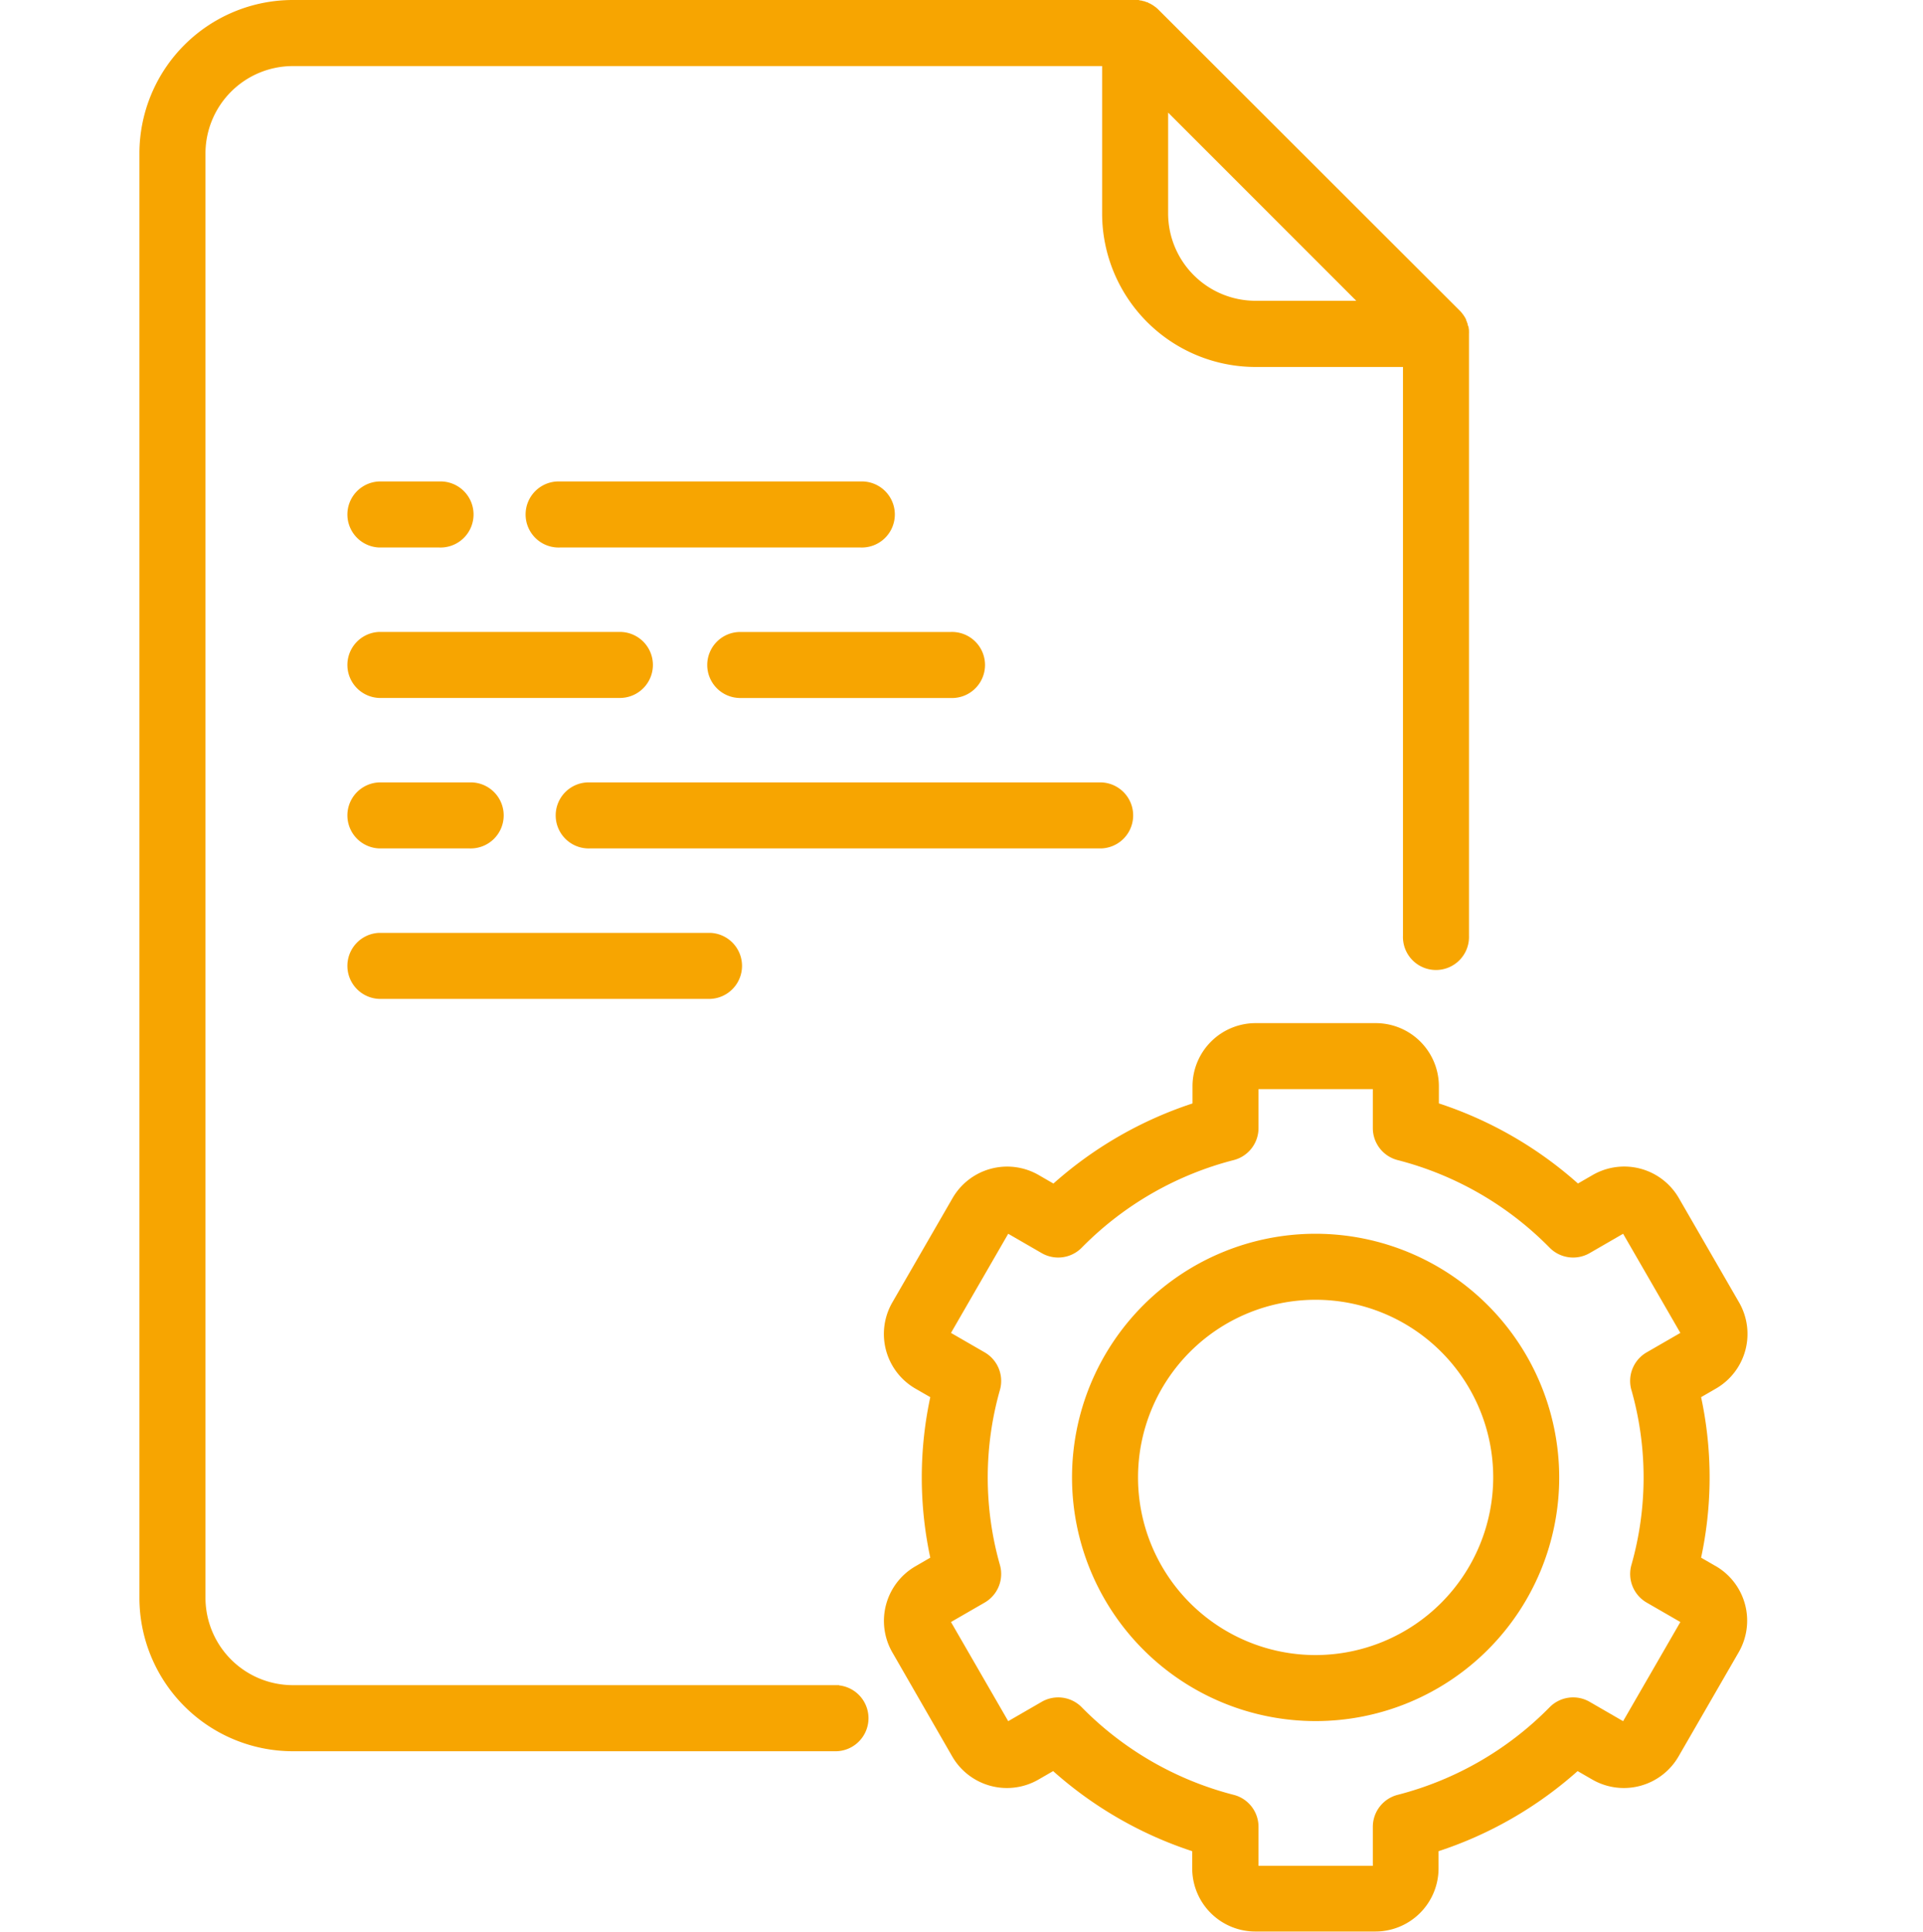 <svg xmlns="http://www.w3.org/2000/svg" width="40" height="40.171" viewBox="0 0 40 40.171">
  <g id="Setup_ECS" data-name="Setup ECS" transform="translate(0 7.085)">
    <rect id="Rectangle_3879" data-name="Rectangle 3879" width="40" height="40" transform="translate(0 -7)" fill="none"/>
    <g id="document-settings" transform="translate(-39.963 -6.985)">
      <path id="Path_13026" data-name="Path 13026" d="M57.317,35.043H46.053a1.919,1.919,0,0,1-1.916-1.916V3.09a1.919,1.919,0,0,1,1.916-1.916H62.988V4.341a3.093,3.093,0,0,0,3.09,3.09h3.168V19.36a.587.587,0,1,0,1.173,0V6.844a.583.583,0,0,0,0-.059c0-.014,0-.028-.006-.042s0-.01,0-.015S70.4,6.7,70.395,6.68l0-.007c0-.016-.011-.032-.017-.048l0-.006c-.006-.015-.013-.029-.02-.043l0-.009c-.007-.013-.015-.026-.023-.038l-.007-.011c-.008-.012-.017-.023-.025-.034l-.009-.012c-.012-.015-.025-.029-.039-.043L63.989.172a.569.569,0,0,0-.043-.039L63.935.125,63.9.1,63.889.092,63.851.07l-.009,0L63.8.045l-.006,0L63.745.025l-.007,0L63.69.011l-.015,0L63.633,0l-.059,0H46.053a3.093,3.093,0,0,0-3.09,3.09V33.127a3.093,3.093,0,0,0,3.09,3.09H57.317a.587.587,0,1,0,0-1.173Zm6.844-30.7V2l4.255,4.255H66.077A1.919,1.919,0,0,1,64.161,4.341Z" fill="#f7a501" stroke="#f7a501" stroke-width="0.2"/>
      <path id="Path_13027" data-name="Path 13027" d="M295.93,328a4.967,4.967,0,1,0,4.967,4.967A4.973,4.973,0,0,0,295.93,328Zm0,8.761a3.794,3.794,0,1,1,3.794-3.794A3.8,3.8,0,0,1,295.93,336.761Z" transform="translate(-228.601 -302.344)" fill="#f7a501" stroke="#f7a501" stroke-width="0.2"/>
      <path id="Path_13028" data-name="Path 13028" d="M258.049,283.281l-.372-.215a7.859,7.859,0,0,0,0-3.438l.372-.215a1.212,1.212,0,0,0,.444-1.656l-1.252-2.168a1.212,1.212,0,0,0-1.656-.444l-.369.213a8.084,8.084,0,0,0-2.98-1.716v-.431A1.214,1.214,0,0,0,251.023,272h-2.5a1.214,1.214,0,0,0-1.212,1.212v.431a8.085,8.085,0,0,0-2.98,1.716l-.369-.213a1.212,1.212,0,0,0-1.656.444l-1.252,2.168a1.212,1.212,0,0,0,.444,1.656l.372.214a7.86,7.86,0,0,0,0,3.438l-.371.215a1.212,1.212,0,0,0-.444,1.656L242.3,287.1a1.214,1.214,0,0,0,1.656.444l.369-.213a8.083,8.083,0,0,0,2.98,1.716v.431a1.214,1.214,0,0,0,1.212,1.212h2.5a1.214,1.214,0,0,0,1.212-1.212v-.431a8.085,8.085,0,0,0,2.98-1.716l.369.213a1.214,1.214,0,0,0,1.656-.444l1.252-2.168a1.212,1.212,0,0,0-.444-1.656Zm-1.613-3.783a6.759,6.759,0,0,1,0,3.7.587.587,0,0,0,.272.665l.754.435h0a.039.039,0,0,1,.014.053l-1.252,2.168a.039.039,0,0,1-.053.014l-.751-.434a.586.586,0,0,0-.712.1,6.911,6.911,0,0,1-3.206,1.846.587.587,0,0,0-.44.568v.872a.039.039,0,0,1-.039.039h-2.5a.039.039,0,0,1-.039-.039v-.872a.586.586,0,0,0-.44-.568,6.912,6.912,0,0,1-3.206-1.846.587.587,0,0,0-.712-.1l-.751.434a.039.039,0,0,1-.053-.014l-1.252-2.168a.039.039,0,0,1,.014-.053l.754-.435a.587.587,0,0,0,.272-.665,6.758,6.758,0,0,1,0-3.7.587.587,0,0,0-.272-.665l-.754-.435a.039.039,0,0,1-.014-.053l1.252-2.168a.039.039,0,0,1,.053-.014l.751.434a.587.587,0,0,0,.712-.1,6.911,6.911,0,0,1,3.206-1.846.587.587,0,0,0,.44-.568v-.872a.039.039,0,0,1,.039-.039h2.5a.039.039,0,0,1,.039.039v.872a.587.587,0,0,0,.44.568,6.911,6.911,0,0,1,3.206,1.846.587.587,0,0,0,.712.1l.751-.434a.039.039,0,0,1,.053.014l1.252,2.168a.039.039,0,0,1-.014.053l-.754.435A.587.587,0,0,0,256.436,279.5Z" transform="translate(-182.443 -250.724)" fill="#f7a501" stroke="#f7a501" stroke-width="0.2"/>
      <path id="Path_13030" data-name="Path 13030" d="M139.55,129.173H140.8a.587.587,0,1,0,0-1.173H139.55a.587.587,0,0,0,0,1.173Z" transform="translate(-91.698 -117.988)" fill="#f7a501" stroke="#f7a501" stroke-width="0.2"/>
      <path id="Path_13031" data-name="Path 13031" d="M193.807,128H187.55a.587.587,0,1,0,0,1.173h6.258a.587.587,0,1,0,0-1.173Z" transform="translate(-135.943 -117.988)" fill="#f7a501" stroke="#f7a501" stroke-width="0.2"/>
      <path id="Path_13032" data-name="Path 13032" d="M145.142,168.587a.587.587,0,0,0-.587-.587H139.55a.587.587,0,0,0,0,1.173h5.006A.587.587,0,0,0,145.142,168.587Z" transform="translate(-91.698 -154.859)" fill="#f7a501" stroke="#f7a501" stroke-width="0.2"/>
      <path id="Path_13033" data-name="Path 13033" d="M234.963,168.587a.587.587,0,0,0,.587.587h4.38a.587.587,0,1,0,0-1.173h-4.38A.587.587,0,0,0,234.963,168.587Z" transform="translate(-180.189 -154.859)" fill="#f7a501" stroke="#f7a501" stroke-width="0.2"/>
      <path id="Path_13036" data-name="Path 13036" d="M195.55,209.173h10.638a.587.587,0,0,0,0-1.173H195.55a.587.587,0,1,0,0,1.173Z" transform="translate(-143.317 -191.73)" fill="#f7a501" stroke="#f7a501" stroke-width="0.2"/>
      <path id="Path_13037" data-name="Path 13037" d="M139.55,208a.587.587,0,0,0,0,1.173h1.877a.587.587,0,1,0,0-1.173Z" transform="translate(-91.698 -191.73)" fill="#f7a501" stroke="#f7a501" stroke-width="0.2"/>
      <path id="Path_13038" data-name="Path 13038" d="M146.433,248H139.55a.587.587,0,0,0,0,1.173h6.883a.587.587,0,0,0,0-1.173Z" transform="translate(-91.698 -228.601)" fill="#f7a501" stroke="#f7a501" stroke-width="0.2"/>
    </g>
  </g>
</svg>

